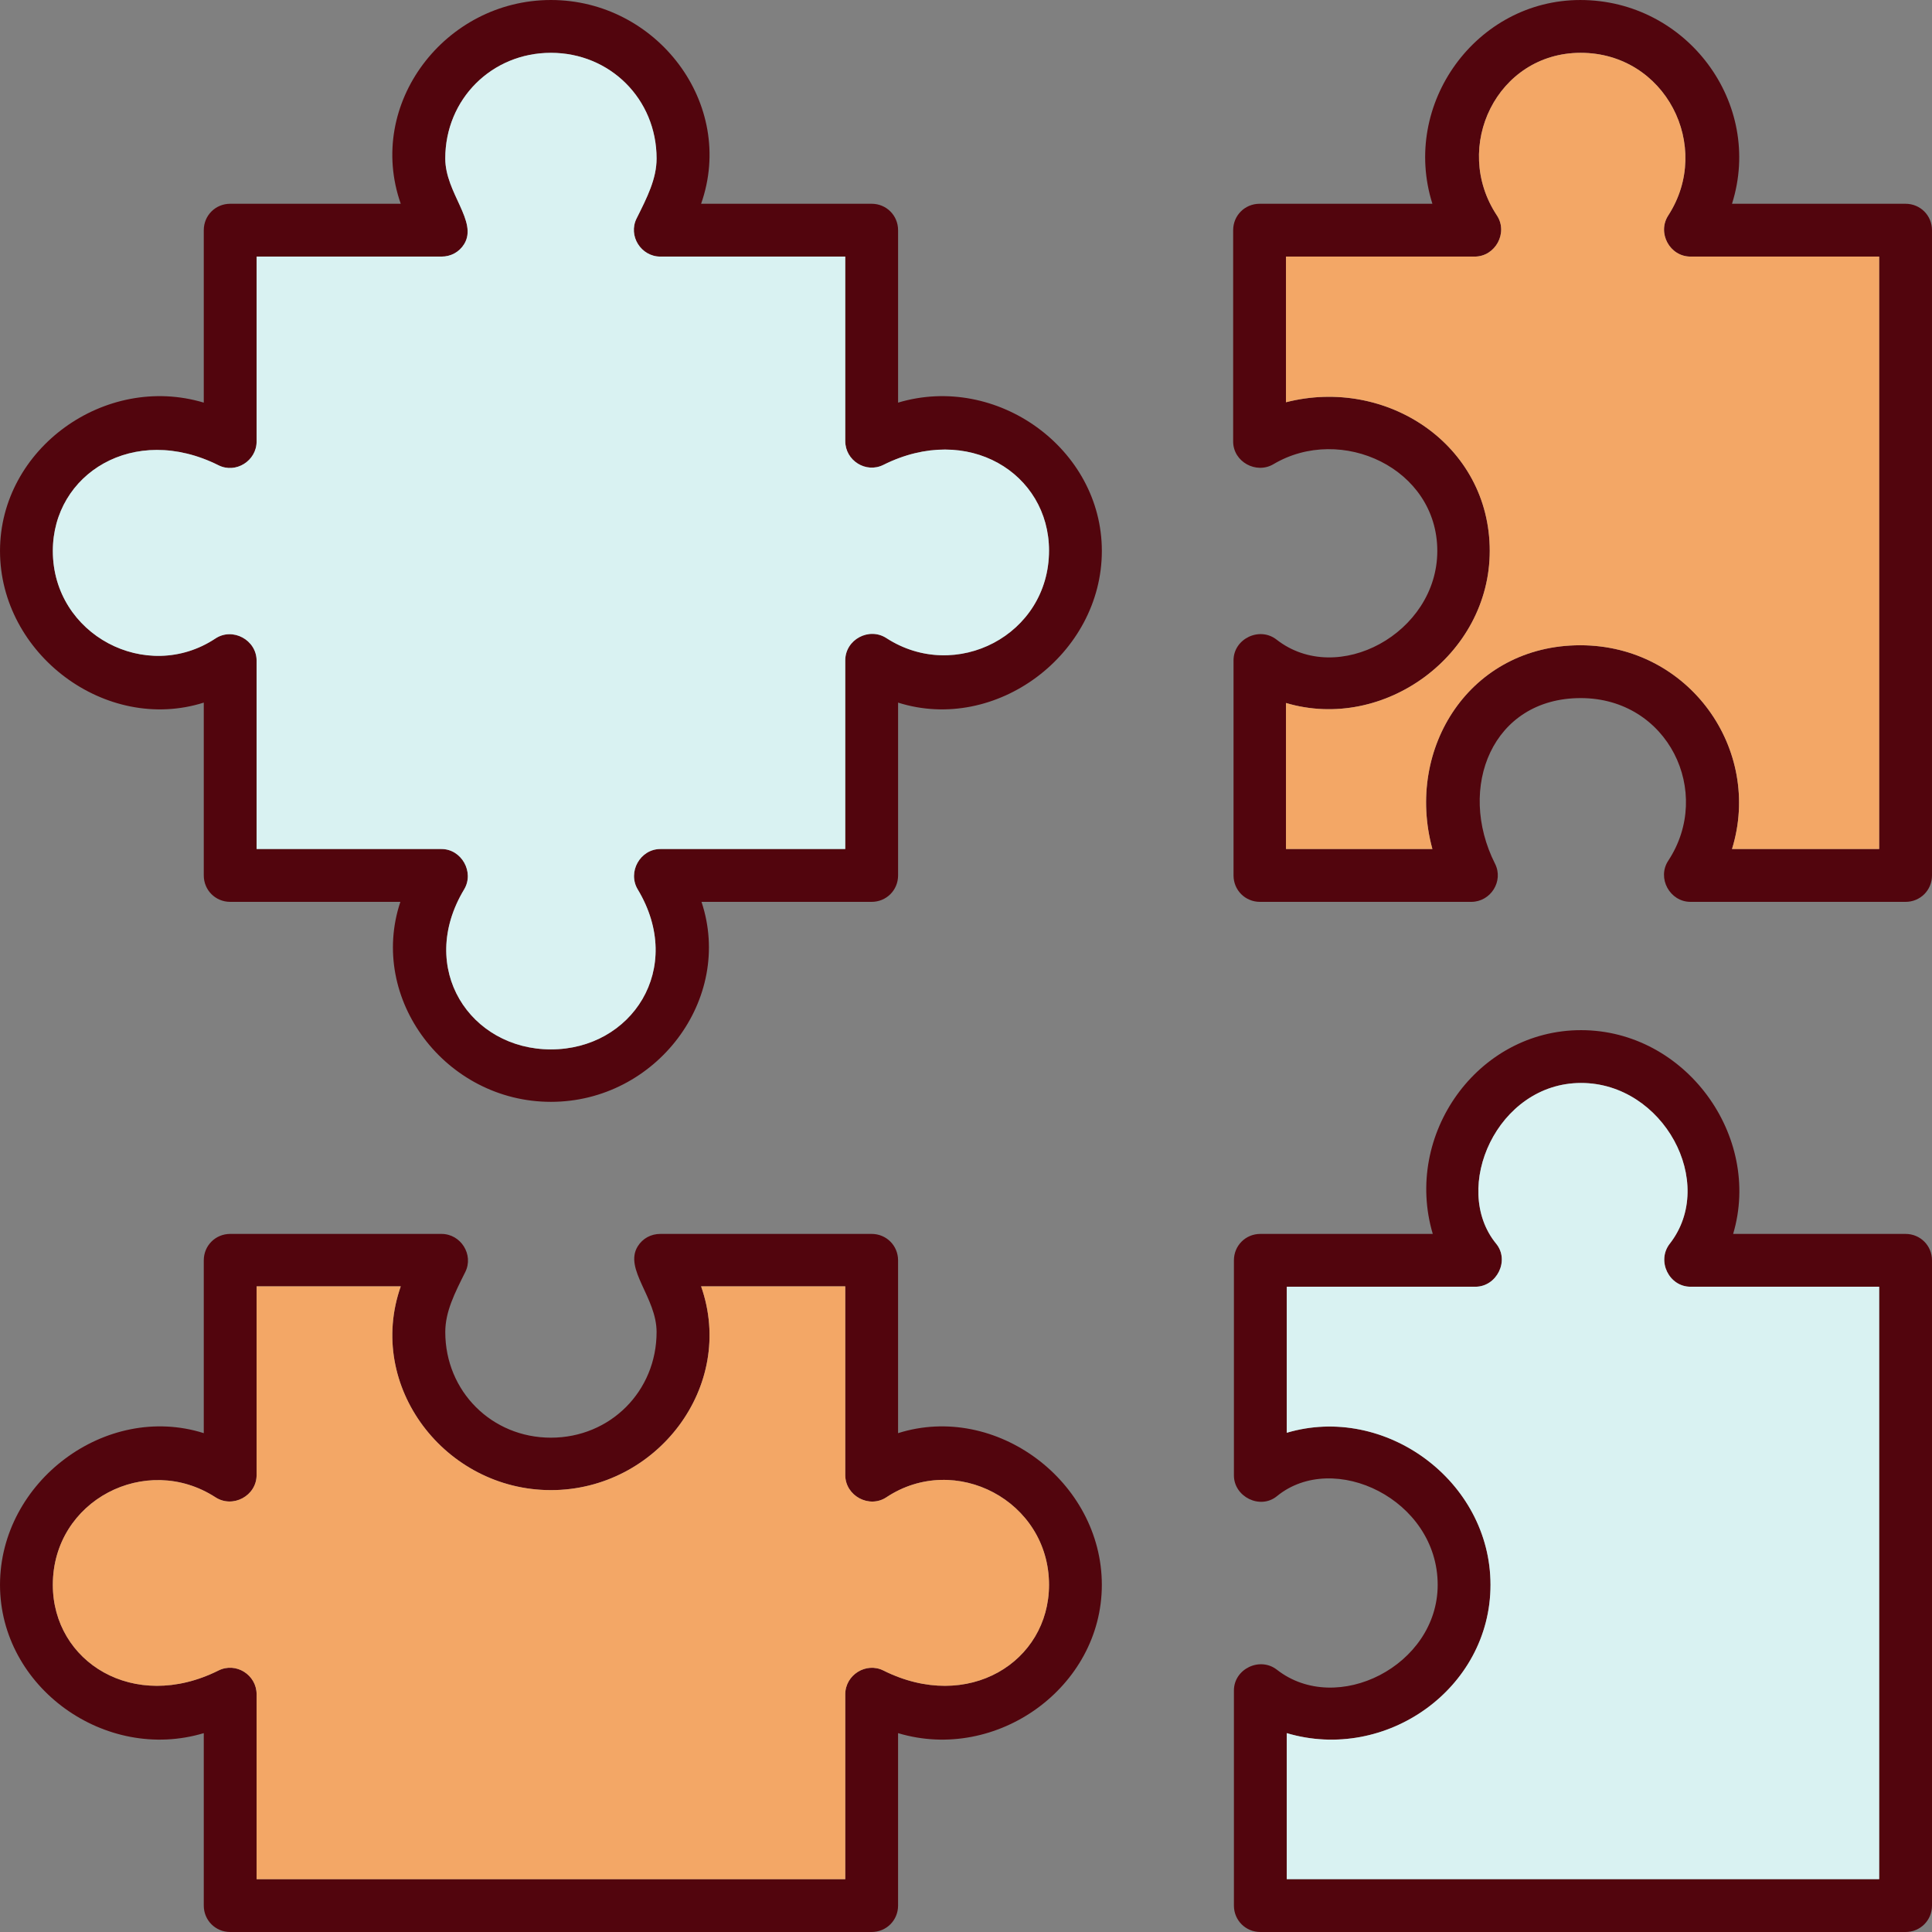 <svg clip-rule="evenodd" fill-rule="evenodd" height="300" image-rendering="optimizeQuality" shape-rendering="geometricPrecision" text-rendering="geometricPrecision" viewBox="0 0 512 512" width="300" xmlns="http://www.w3.org/2000/svg" version="1.1" xmlns:xlink="http://www.w3.org/1999/xlink" xmlns:svgjs="http://svgjs.dev/svgjs"><rect x="0" y="0" width="512" height="512" fill="#808080" stroke="none"/><g transform="matrix(1,0,0,1,0,0)"><g id="Layer_x0020_1"><path d="m505 511.999h-170.999c-3.9 0-7-3.1-7-7v-57c0-5.714 6.874-9.033 11.4-5.5 15.846 12.371 42.6-1.043 42.6-22.5 0-22.665-27.606-35.779-42.6-23.5-4.452 3.645-11.4.169-11.4-5.5v-57c0-3.9 3.1-7 7-7l45.699.002c-7.795-26.231 11.753-54 39.3-54 27.601 0 48.027 27.999 40.3 54h45.699c3.9 0 7 3.1 7 7v171.001c0 3.899-3.1 6.999-7 6.999zm0-272.998h-56.999c-5.473 0-8.93-6.296-5.9-10.9 11.96-18.169-.026-43.1-23.201-43.1-23.402 0-32.895 23.688-22.7 43.901 2.327 4.613-1.157 10.1-6.3 10.1h-56.001c-3.9 0-7-3.1-7-7v-57c0-5.714 6.874-9.033 11.4-5.5 16.168 12.623 42.6-1.719 42.6-23.5 0-21.924-25.5-33.618-43.401-23-4.603 2.731-10.7-.622-10.7-6l.001-55.999c0-3.9 3.1-7 7-7h45.8c-8.347-26.431 11.622-54 39.2-54 28.2 0 48.624 27.33 40.2 54h45.999c3.9 0 7 3.1 7 7v171.001c0 3.899-3.1 6.999-7 6.999zm-45.999-14.001h39v-157h-50c-5.504 0-8.89-6.286-5.9-10.9 11.887-18.344-.804-43.101-23.201-43.101-22.106 0-34.267 24.905-22.2 43.101 3.021 4.556-.378 10.9-5.9 10.9h-50.001v38.6c26.569-6.815 54 11.166 54 39.399 0 27.601-27.999 48.027-54 40.3v38.7h38.8c-7.305-26.784 10.012-54 39.2-54 28.802 0 48.372 27.582 40.2 54zm-312.999 66.999c-27.879 0-48.49-27.227-39.9-52.999h-45.099c-3.9 0-7-3.1-7-7v-45.8c-25.967 8.2-54-12.836-54-40.2 0-27.143 27.867-47.139 54-39.3v-45.699c0-3.9 3.1-7 7-7h45.2c-9.315-26.509 11.755-54 39.8-54s49.115 27.491 39.8 54h45.2c3.9 0 7 3.1 7 7v45.7c26.132-7.839 53.999 12.158 53.999 39.3 0 27.364-28.034 48.401-53.999 40.2v45.799c0 3.9-3.1 7-7 7h-45.099c8.59 25.772-12.021 52.999-39.9 52.999zm-78-66.999h49.001c5.301 0 8.764 6.109 6 10.7-12.627 20.973 1.623 42.399 23.001 42.399 21.375 0 35.627-21.417 23.001-42.399-2.765-4.595.648-10.7 6-10.7h48.998v-50c0-5.504 6.286-8.89 10.9-5.9 18.366 11.901 43.1-.78 43.1-23.201 0-20.378-21.412-33.94-43.899-22.7-4.617 2.308-10.1-1.143-10.1-6.3l-.001-48.9h-49.001c-5.135 0-8.59-5.518-6.3-10.1 2.8-5.6 5.3-10.5 5.3-15.9 0-15.7-12.3-28-28-28-15.7 0-28 12.3-28 28 0 9.185 8.725 16.684 5 22.7-1.3 2.1-3.5 3.3-6 3.3h-48.998v49.001c0 5.135-5.518 8.59-10.1 6.3-22.483-11.242-43.901 2.321-43.901 22.7 0 22.251 24.868 35.291 43.101 23.201 4.556-3.021 10.9.378 10.9 5.9l-.001 49.899zm163 286.999h-169.999c-3.9 0-7-3.1-7-7v-45.7c-26.133 7.839-54-12.158-54-39.3 0-27.364 28.034-48.401 54-40.2v-45.799c0-3.9 3.1-7 7-7h56c5.135 0 8.59 5.518 6.3 10.1-2.8 5.6-5.3 10.5-5.3 15.9 0 15.7 12.3 28 28 28 15.7 0 28-12.3 28-28 0-9.185-8.725-16.684-5-22.7 1.3-2.1 3.5-3.3 6-3.3h55.997c3.9 0 7 3.1 7 7v45.8c25.965-8.2 53.999 12.836 53.999 40.2 0 27.143-27.867 47.139-53.999 39.3v45.699c0 3.9-3.1 7-7 7zm-163-14h156v-49.001c0-5.135 5.518-8.59 10.1-6.3 22.482 11.242 43.899-2.321 43.899-22.7 0-22.251-24.868-35.291-43.1-23.201-4.556 3.021-10.9-.378-10.9-5.9v-50h-38.199c9.315 26.509-11.755 54-39.8 54s-49.115-27.491-39.8-54h-38.2v50c0 5.504-6.286 8.89-10.9 5.9-18.366-11.901-43.101.781-43.101 23.201 0 20.378 21.413 33.94 43.901 22.7 4.617-2.308 10.1 1.143 10.1 6.3l.001 49.001zm272.998 0h157.001v-157.001h-50c-5.714 0-9.033-6.874-5.5-11.4 12.623-16.168-1.719-42.6-23.5-42.6-22.248 0-34.558 27.875-22.5 42.6 3.645 4.452.169 11.4-5.5 11.4h-50v38.7c26.001-7.727 54 12.699 54 40.3 0 27.548-27.769 47.095-54 39.3v38.7z" fill="#52050dff" data-original-color="#52050dff" stroke="none"/><path d="m418.8 170.999c28.802 0 48.372 27.582 40.2 54h39v-157h-50c-5.504 0-8.89-6.286-5.9-10.9 11.887-18.344-.804-43.101-23.201-43.101-22.106 0-34.267 24.905-22.2 43.101 3.021 4.556-.378 10.9-5.9 10.9h-50.001v38.6c26.569-6.815 54 11.166 54 39.399 0 27.601-27.999 48.027-54 40.3v38.7h38.8c-7.305-26.784 10.012-54 39.2-54z" fill="#f3a766ff" data-original-color="#ff4500ff" stroke="none"/><path d="m448.001 340.998c-5.714 0-9.033-6.874-5.5-11.4 12.623-16.168-1.719-42.6-23.5-42.6-22.248 0-34.558 27.875-22.5 42.6 3.645 4.452.169 11.4-5.5 11.4h-50v38.7c26.001-7.727 54 12.699 54 40.3 0 27.548-27.769 47.095-54 39.3v38.7h157.001v-157.001h-50z" fill="#d9f2f2ff" data-original-color="#ffd300ff" stroke="none"/><path d="m234.901 396.798c-4.556 3.021-10.9-.378-10.9-5.9v-50h-38.199c9.315 26.509-11.755 54-39.8 54s-49.115-27.491-39.8-54h-38.2v50c0 5.504-6.286 8.89-10.9 5.9-18.366-11.901-43.101.781-43.101 23.201 0 20.378 21.413 33.94 43.901 22.7 4.617-2.308 10.1 1.143 10.1 6.3l.001 49.001h156v-49.001c0-5.135 5.518-8.59 10.1-6.3 22.482 11.242 43.899-2.321 43.899-22.7 0-22.251-24.868-35.291-43.1-23.201z" fill="#f3a766ff" data-original-color="#ff4500ff" stroke="none"/><path d="m175.003 225h48.998v-50c0-5.504 6.286-8.89 10.9-5.9 18.366 11.901 43.1-.78 43.1-23.201 0-20.378-21.412-33.94-43.899-22.7-4.617 2.308-10.1-1.143-10.1-6.3l-.001-48.9h-49.001c-5.135 0-8.59-5.518-6.3-10.1 2.8-5.6 5.3-10.5 5.3-15.9 0-15.7-12.3-28-28-28-15.7 0-28 12.3-28 28 0 9.185 8.725 16.684 5 22.7-1.3 2.1-3.5 3.3-6 3.3h-48.998v49.001c0 5.135-5.518 8.59-10.1 6.3-22.483-11.242-43.901 2.321-43.901 22.7 0 22.251 24.868 35.291 43.101 23.201 4.556-3.021 10.9.378 10.9 5.9l-.001 49.899h49.001c5.301 0 8.764 6.109 6 10.7-12.627 20.973 1.623 42.399 23.001 42.399 21.375 0 35.627-21.417 23.001-42.399-2.765-4.595.648-10.7 6-10.7z" fill="#d9f2f2ff" data-original-color="#ffd300ff" stroke="none"/></g></g></svg>
